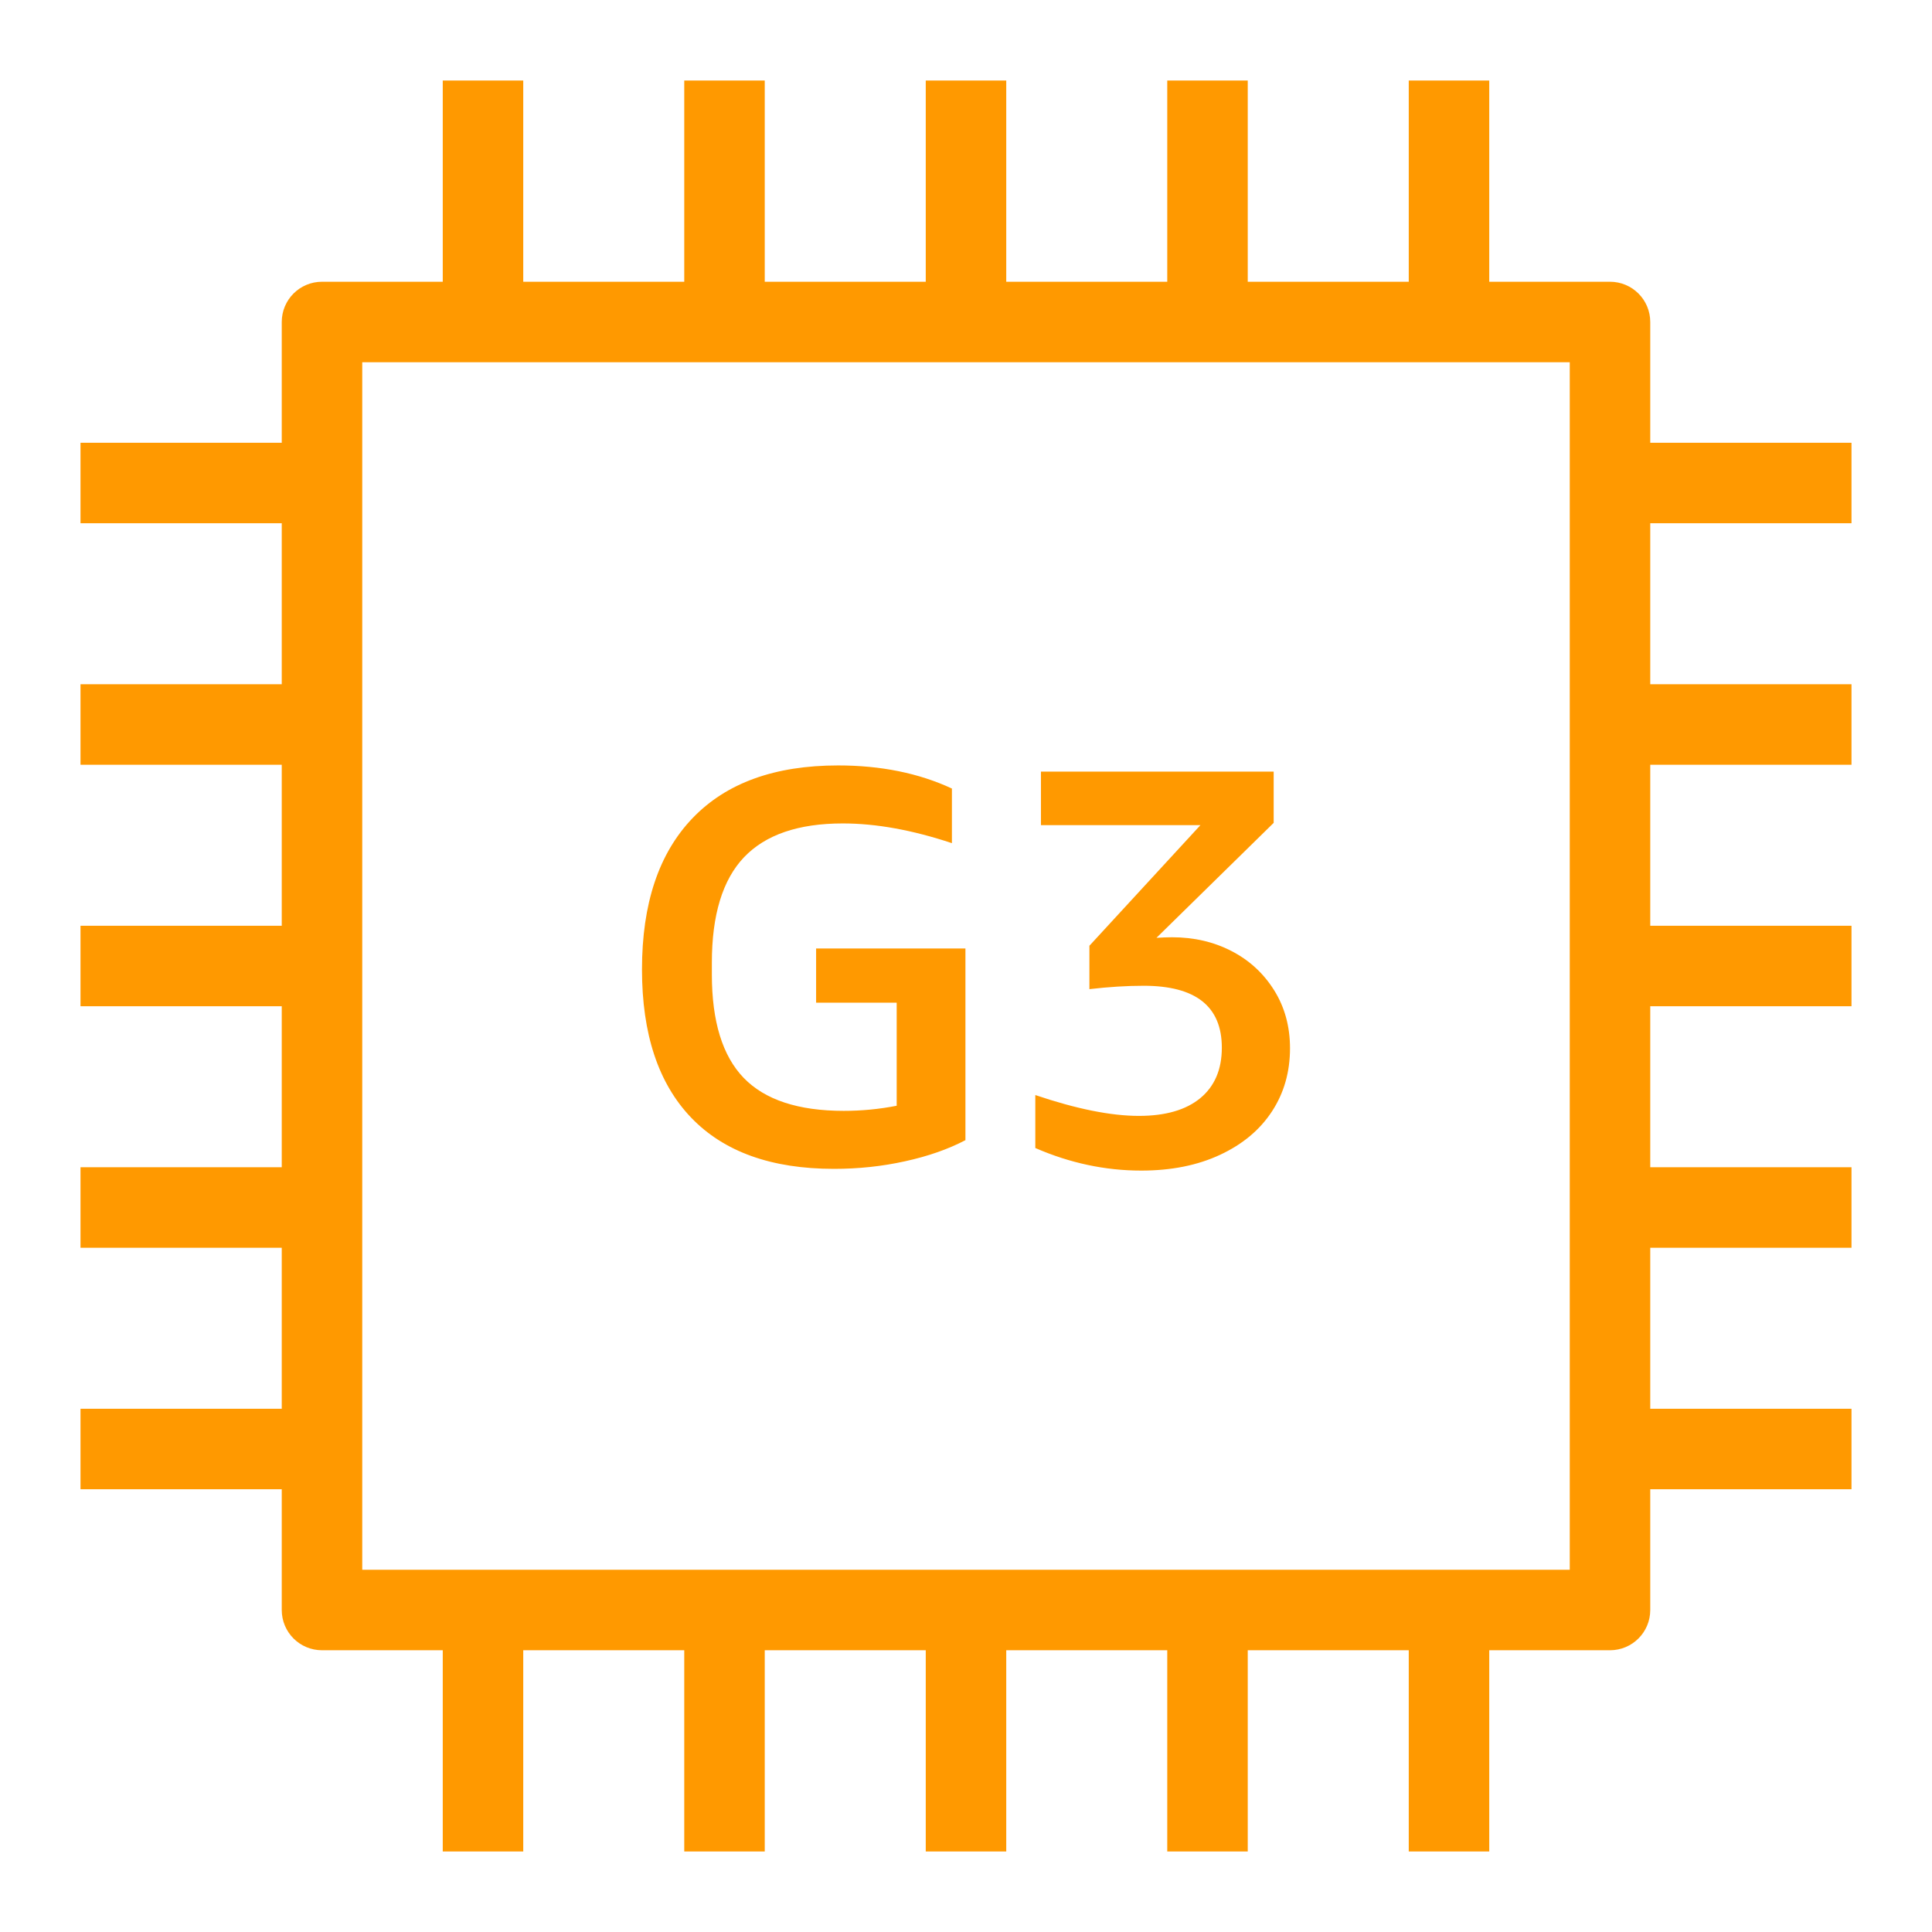 <svg width="48px" height="48px" viewBox="0 0 48 48" version="1.1" xmlns="http://www.w3.org/2000/svg" xmlns:xlink="http://www.w3.org/1999/xlink"><title>Icon-Resource/Compute/Res_Amazon-EC2_G3-Instance_48_Dark</title><g id="Icon-Resource/Compute/Res_Amazon-EC2_G3-Instance_48" stroke="none" stroke-width="1" fill="none" fill-rule="evenodd"><path d="M28.354,29.083 C27.458,29.083 26.581,28.896 25.722,28.522 L25.722,27.206 C26.743,27.552 27.601,27.724 28.296,27.724 C28.956,27.724 29.463,27.577 29.82,27.284 C30.177,26.989 30.356,26.571 30.356,26.03 C30.356,25.003 29.708,24.491 28.413,24.491 C27.997,24.491 27.547,24.519 27.066,24.575 L27.066,23.497 L29.824,20.501 L25.862,20.501 L25.862,19.171 L31.644,19.171 L31.644,20.444 L28.732,23.3 C28.861,23.292 28.99,23.286 29.119,23.286 C29.665,23.286 30.158,23.401 30.599,23.63 C31.041,23.858 31.393,24.183 31.656,24.603 C31.918,25.022 32.05,25.503 32.05,26.044 C32.05,26.632 31.901,27.155 31.602,27.612 C31.303,28.069 30.874,28.429 30.314,28.69 C29.754,28.952 29.101,29.083 28.354,29.083 L28.354,29.083 Z M17.171,27.767 C16.357,26.917 15.95,25.69 15.95,24.085 C15.95,22.45 16.369,21.198 17.208,20.325 C18.045,19.452 19.25,19.017 20.823,19.017 C21.883,19.017 22.826,19.208 23.65,19.591 L23.65,20.948 C22.67,20.622 21.767,20.458 20.939,20.458 C19.835,20.458 19.018,20.739 18.485,21.298 C17.953,21.858 17.686,22.731 17.686,23.917 L17.686,24.21 C17.686,25.378 17.95,26.233 18.477,26.78 C19.004,27.325 19.833,27.599 20.962,27.599 C21.411,27.599 21.849,27.556 22.278,27.472 L22.278,24.911 L20.276,24.911 L20.276,23.565 L23.986,23.565 L23.986,28.327 C23.56,28.55 23.061,28.726 22.488,28.851 C21.916,28.978 21.327,29.04 20.72,29.04 C19.168,29.04 17.985,28.616 17.171,27.767 L17.171,27.767 Z M9,39 L39,39 L39,9 L9,9 L9,39 Z M46,13 L46,11 L41,11 L41,8 C41,7.447 40.552,7 40,7 L37,7 L37,2 L35,2 L35,7 L31,7 L31,2 L29,2 L29,7 L25,7 L25,2 L23,2 L23,7 L19,7 L19,2 L17,2 L17,7 L13,7 L13,2 L11,2 L11,7 L8,7 C7.447,7 7,7.447 7,8 L7,11 L2,11 L2,13 L7,13 L7,17 L2,17 L2,19 L7,19 L7,23 L2,23 L2,25 L7,25 L7,29 L2,29 L2,31 L7,31 L7,35 L2,35 L2,37 L7,37 L7,40 C7,40.553 7.447,41 8,41 L11,41 L11,46 L13,46 L13,41 L17,41 L17,46 L19,46 L19,41 L23,41 L23,46 L25,46 L25,41 L29,41 L29,46 L31,46 L31,41 L35,41 L35,46 L37,46 L37,41 L40,41 C40.552,41 41,40.553 41,40 L41,37 L46,37 L46,35 L41,35 L41,31 L46,31 L46,29 L41,29 L41,25 L46,25 L46,23 L41,23 L41,19 L46,19 L46,17 L41,17 L41,13 L46,13 Z" id="Amazon-EC2-G3-Instance_Resource-Icon_light-bg" fill="#FF9900"></path></g></svg>